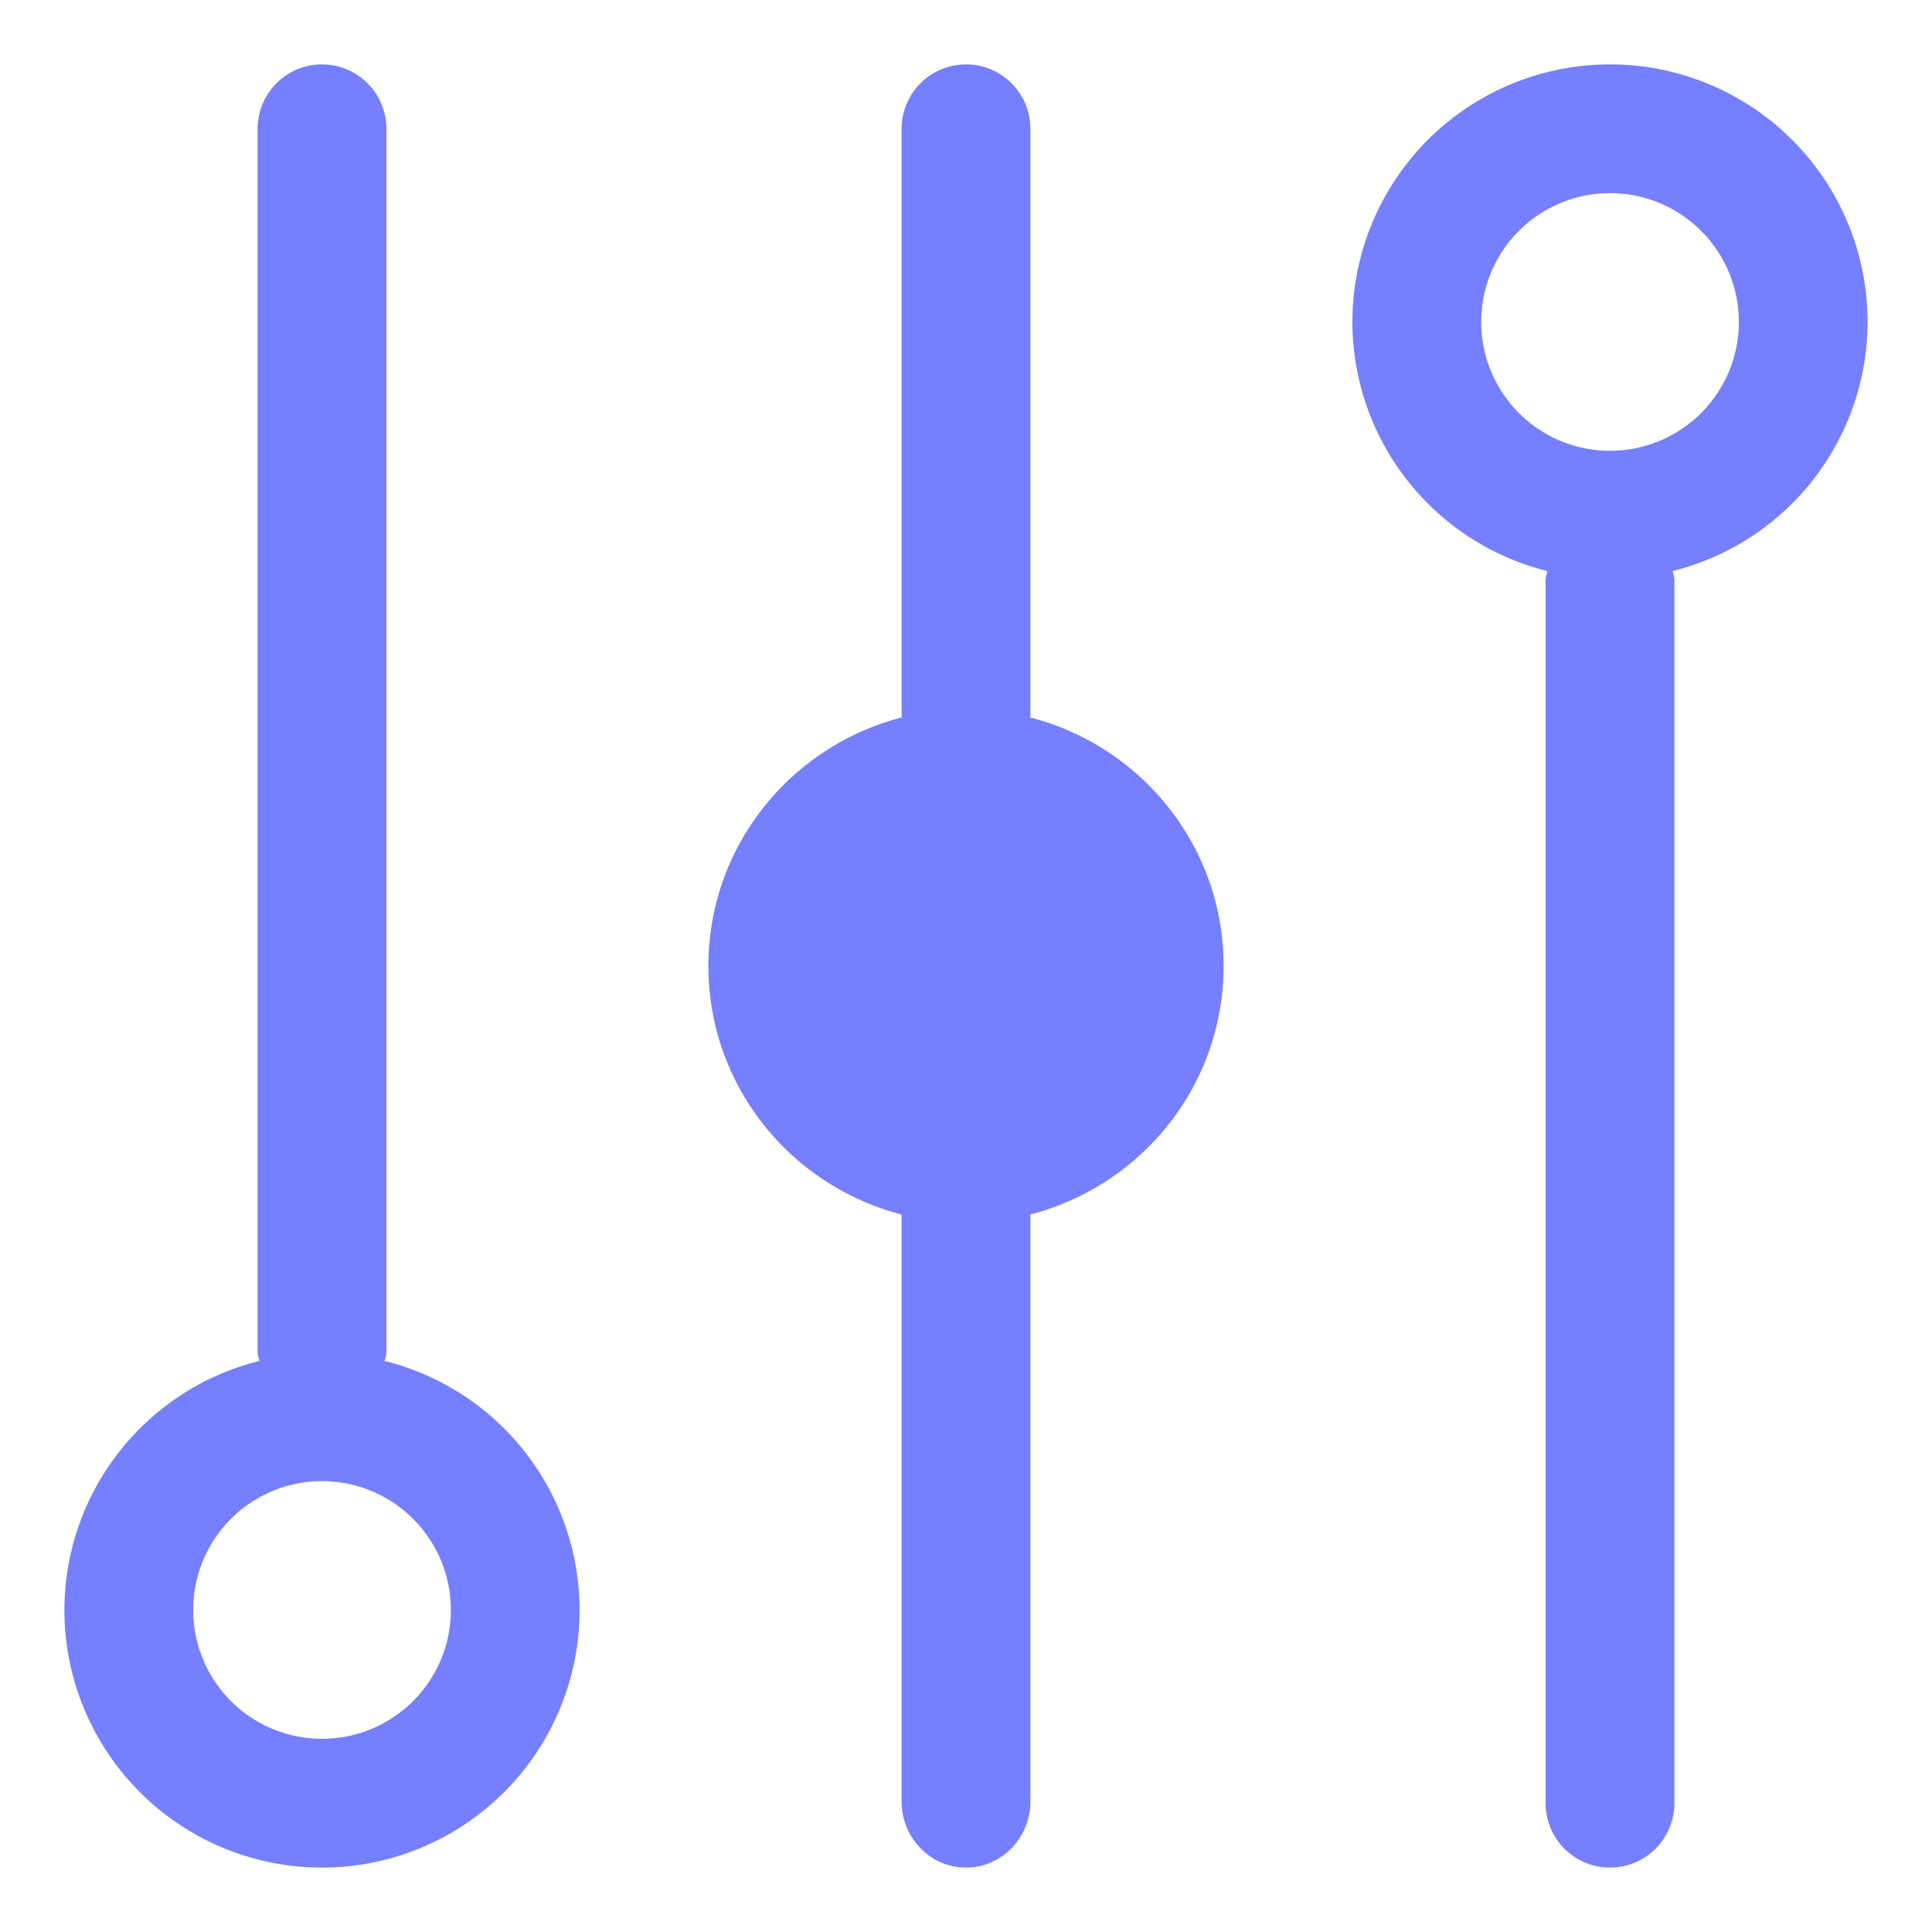 <svg t="1677564353510" class="icon" viewBox="0 0 1024 1024" version="1.1" xmlns="http://www.w3.org/2000/svg" p-id="2743" width="128" height="128"><path d="M546.133 380.279V68.267a34.133 34.133 0 0 0-68.267 0v312.013c-58.778 15.223-102.4 68.164-102.4 131.721s43.622 116.497 102.4 131.721v311.057C477.867 974.165 493.158 989.867 512 989.867s34.133-15.701 34.133-35.123V643.686c58.778-15.223 102.4-68.164 102.4-131.721s-43.622-116.463-102.4-131.686zM203.878 721.34c0.205-1.536 0.922-2.935 0.922-4.54V68.267a34.133 34.133 0 0 0-68.267 0v648.533c0 1.604 0.717 3.004 0.922 4.54A136.26 136.26 0 0 0 34.133 853.333a136.533 136.533 0 0 0 273.067 0 136.26 136.26 0 0 0-103.322-131.994zM170.667 921.6a68.267 68.267 0 1 1 0.034-136.567A68.267 68.267 0 0 1 170.667 921.6z m819.2-750.933a136.533 136.533 0 0 0-273.067 0 136.26 136.26 0 0 0 103.322 131.994c-0.205 1.536-0.922 2.935-0.922 4.54v648.533a34.133 34.133 0 0 0 68.267 0V307.2c0-1.604-0.717-3.004-0.922-4.54A136.26 136.26 0 0 0 989.867 170.667z m-136.533 68.267a68.267 68.267 0 1 1 0.034-136.567A68.267 68.267 0 0 1 853.333 238.933z" p-id="2744" fill="#757FFF"></path></svg>